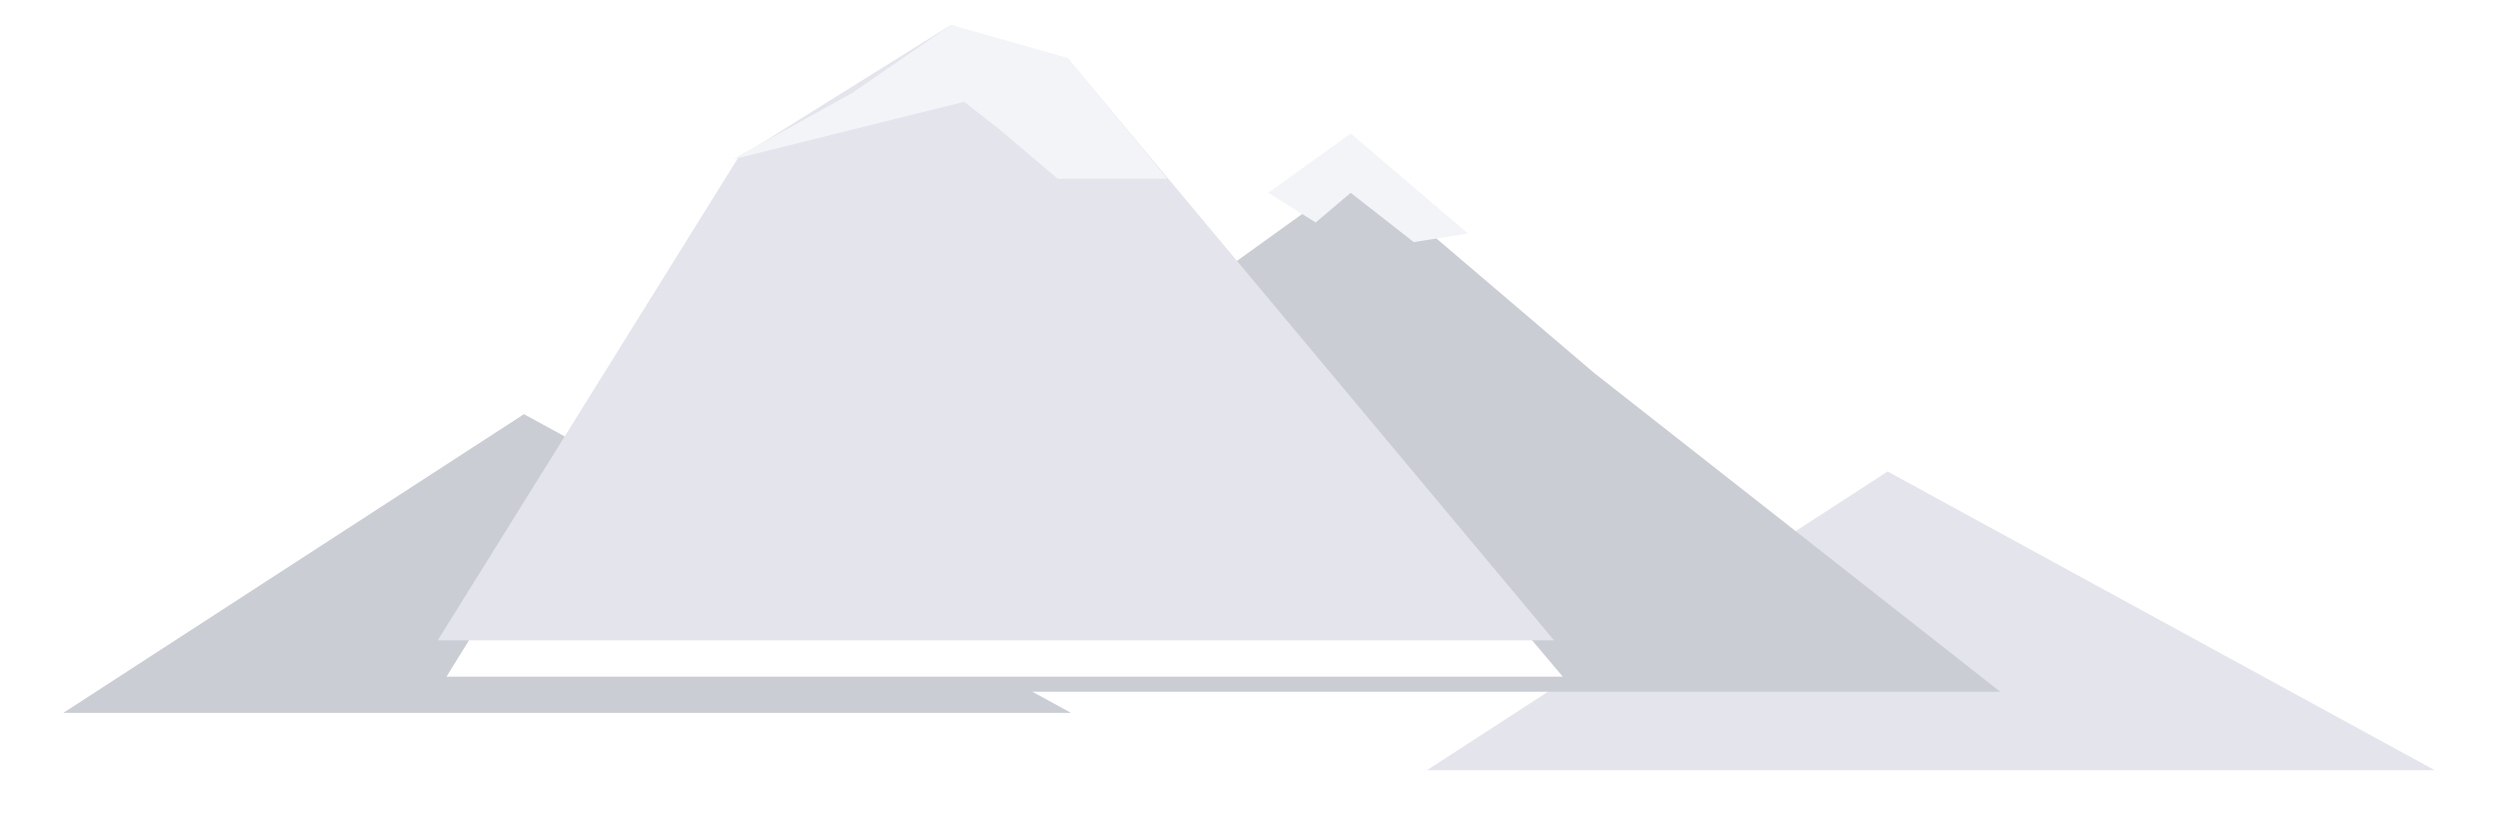 <svg width="572" height="191" viewBox="0 0 572 191" fill="none" xmlns="http://www.w3.org/2000/svg">
<g filter="url(#filter0_d)">
<path d="M243.047 154.099L117.882 85.762L12.496 154.099H243.047Z" fill="#CBCDD5"/>
</g>
<g filter="url(#filter1_d)">
<path d="M555.051 167.214L429.886 98.877L324.5 167.214H555.051Z" fill="#E4E5EC"/>
</g>
<g filter="url(#filter2_d)">
<path d="M309.039 30.54L271.298 57.678L159.524 149.267H455.652L362.749 76.335L309.039 30.54Z" fill="#CBCDD5"/>
</g>
<path d="M309.039 44.109L323.464 55.39L335.894 53.438L309.039 30.54L290.169 44.109L301.03 50.903L309.039 44.109Z" fill="#F2F4F7"/>
<g filter="url(#filter3_d)">
<path d="M100.161 145.816H355.562L244.59 14.408L217.618 5L167.889 36.408L100.161 145.816Z" fill="white"/>
</g>
<path d="M100.161 146.506H355.562L246.59 16.098L217.618 5.69L168.889 36.098L100.161 146.506Z" fill="#E4E5EC"/>
<path d="M228.551 29.505L242.012 40.894H267.104L244.361 13.292L217.618 5.69L194.936 21.292L167.5 36.5L220.613 23.292L228.551 29.505Z" fill="#F2F4F7"/>
<defs>
<filter id="filter0_d" x="0.496" y="80.762" width="258.551" height="96.337" filterUnits="userSpaceOnUse" color-interpolation-filters="sRGB">
<feFlood flood-opacity="0" result="BackgroundImageFix"/>
<feColorMatrix in="SourceAlpha" type="matrix" values="0 0 0 0 0 0 0 0 0 0 0 0 0 0 0 0 0 0 127 0"/>
<feOffset dx="2" dy="9"/>
<feGaussianBlur stdDeviation="7"/>
<feColorMatrix type="matrix" values="0 0 0 0 0 0 0 0 0 0 0 0 0 0 0 0 0 0 0.25 0"/>
<feBlend mode="normal" in2="BackgroundImageFix" result="effect1_dropShadow"/>
<feBlend mode="normal" in="SourceGraphic" in2="effect1_dropShadow" result="shape"/>
</filter>
<filter id="filter1_d" x="312.5" y="93.877" width="258.551" height="96.337" filterUnits="userSpaceOnUse" color-interpolation-filters="sRGB">
<feFlood flood-opacity="0" result="BackgroundImageFix"/>
<feColorMatrix in="SourceAlpha" type="matrix" values="0 0 0 0 0 0 0 0 0 0 0 0 0 0 0 0 0 0 127 0"/>
<feOffset dx="2" dy="9"/>
<feGaussianBlur stdDeviation="7"/>
<feColorMatrix type="matrix" values="0 0 0 0 0 0 0 0 0 0 0 0 0 0 0 0 0 0 0.25 0"/>
<feBlend mode="normal" in2="BackgroundImageFix" result="effect1_dropShadow"/>
<feBlend mode="normal" in="SourceGraphic" in2="effect1_dropShadow" result="shape"/>
</filter>
<filter id="filter2_d" x="147.524" y="25.54" width="324.127" height="146.727" filterUnits="userSpaceOnUse" color-interpolation-filters="sRGB">
<feFlood flood-opacity="0" result="BackgroundImageFix"/>
<feColorMatrix in="SourceAlpha" type="matrix" values="0 0 0 0 0 0 0 0 0 0 0 0 0 0 0 0 0 0 127 0"/>
<feOffset dx="2" dy="9"/>
<feGaussianBlur stdDeviation="7"/>
<feColorMatrix type="matrix" values="0 0 0 0 0 0 0 0 0 0 0 0 0 0 0 0 0 0 0.25 0"/>
<feBlend mode="normal" in2="BackgroundImageFix" result="effect1_dropShadow"/>
<feBlend mode="normal" in="SourceGraphic" in2="effect1_dropShadow" result="shape"/>
</filter>
<filter id="filter3_d" x="88.161" y="0" width="283.401" height="168.816" filterUnits="userSpaceOnUse" color-interpolation-filters="sRGB">
<feFlood flood-opacity="0" result="BackgroundImageFix"/>
<feColorMatrix in="SourceAlpha" type="matrix" values="0 0 0 0 0 0 0 0 0 0 0 0 0 0 0 0 0 0 127 0"/>
<feOffset dx="2" dy="9"/>
<feGaussianBlur stdDeviation="7"/>
<feColorMatrix type="matrix" values="0 0 0 0 0 0 0 0 0 0 0 0 0 0 0 0 0 0 0.25 0"/>
<feBlend mode="normal" in2="BackgroundImageFix" result="effect1_dropShadow"/>
<feBlend mode="normal" in="SourceGraphic" in2="effect1_dropShadow" result="shape"/>
</filter>
</defs>
</svg>
